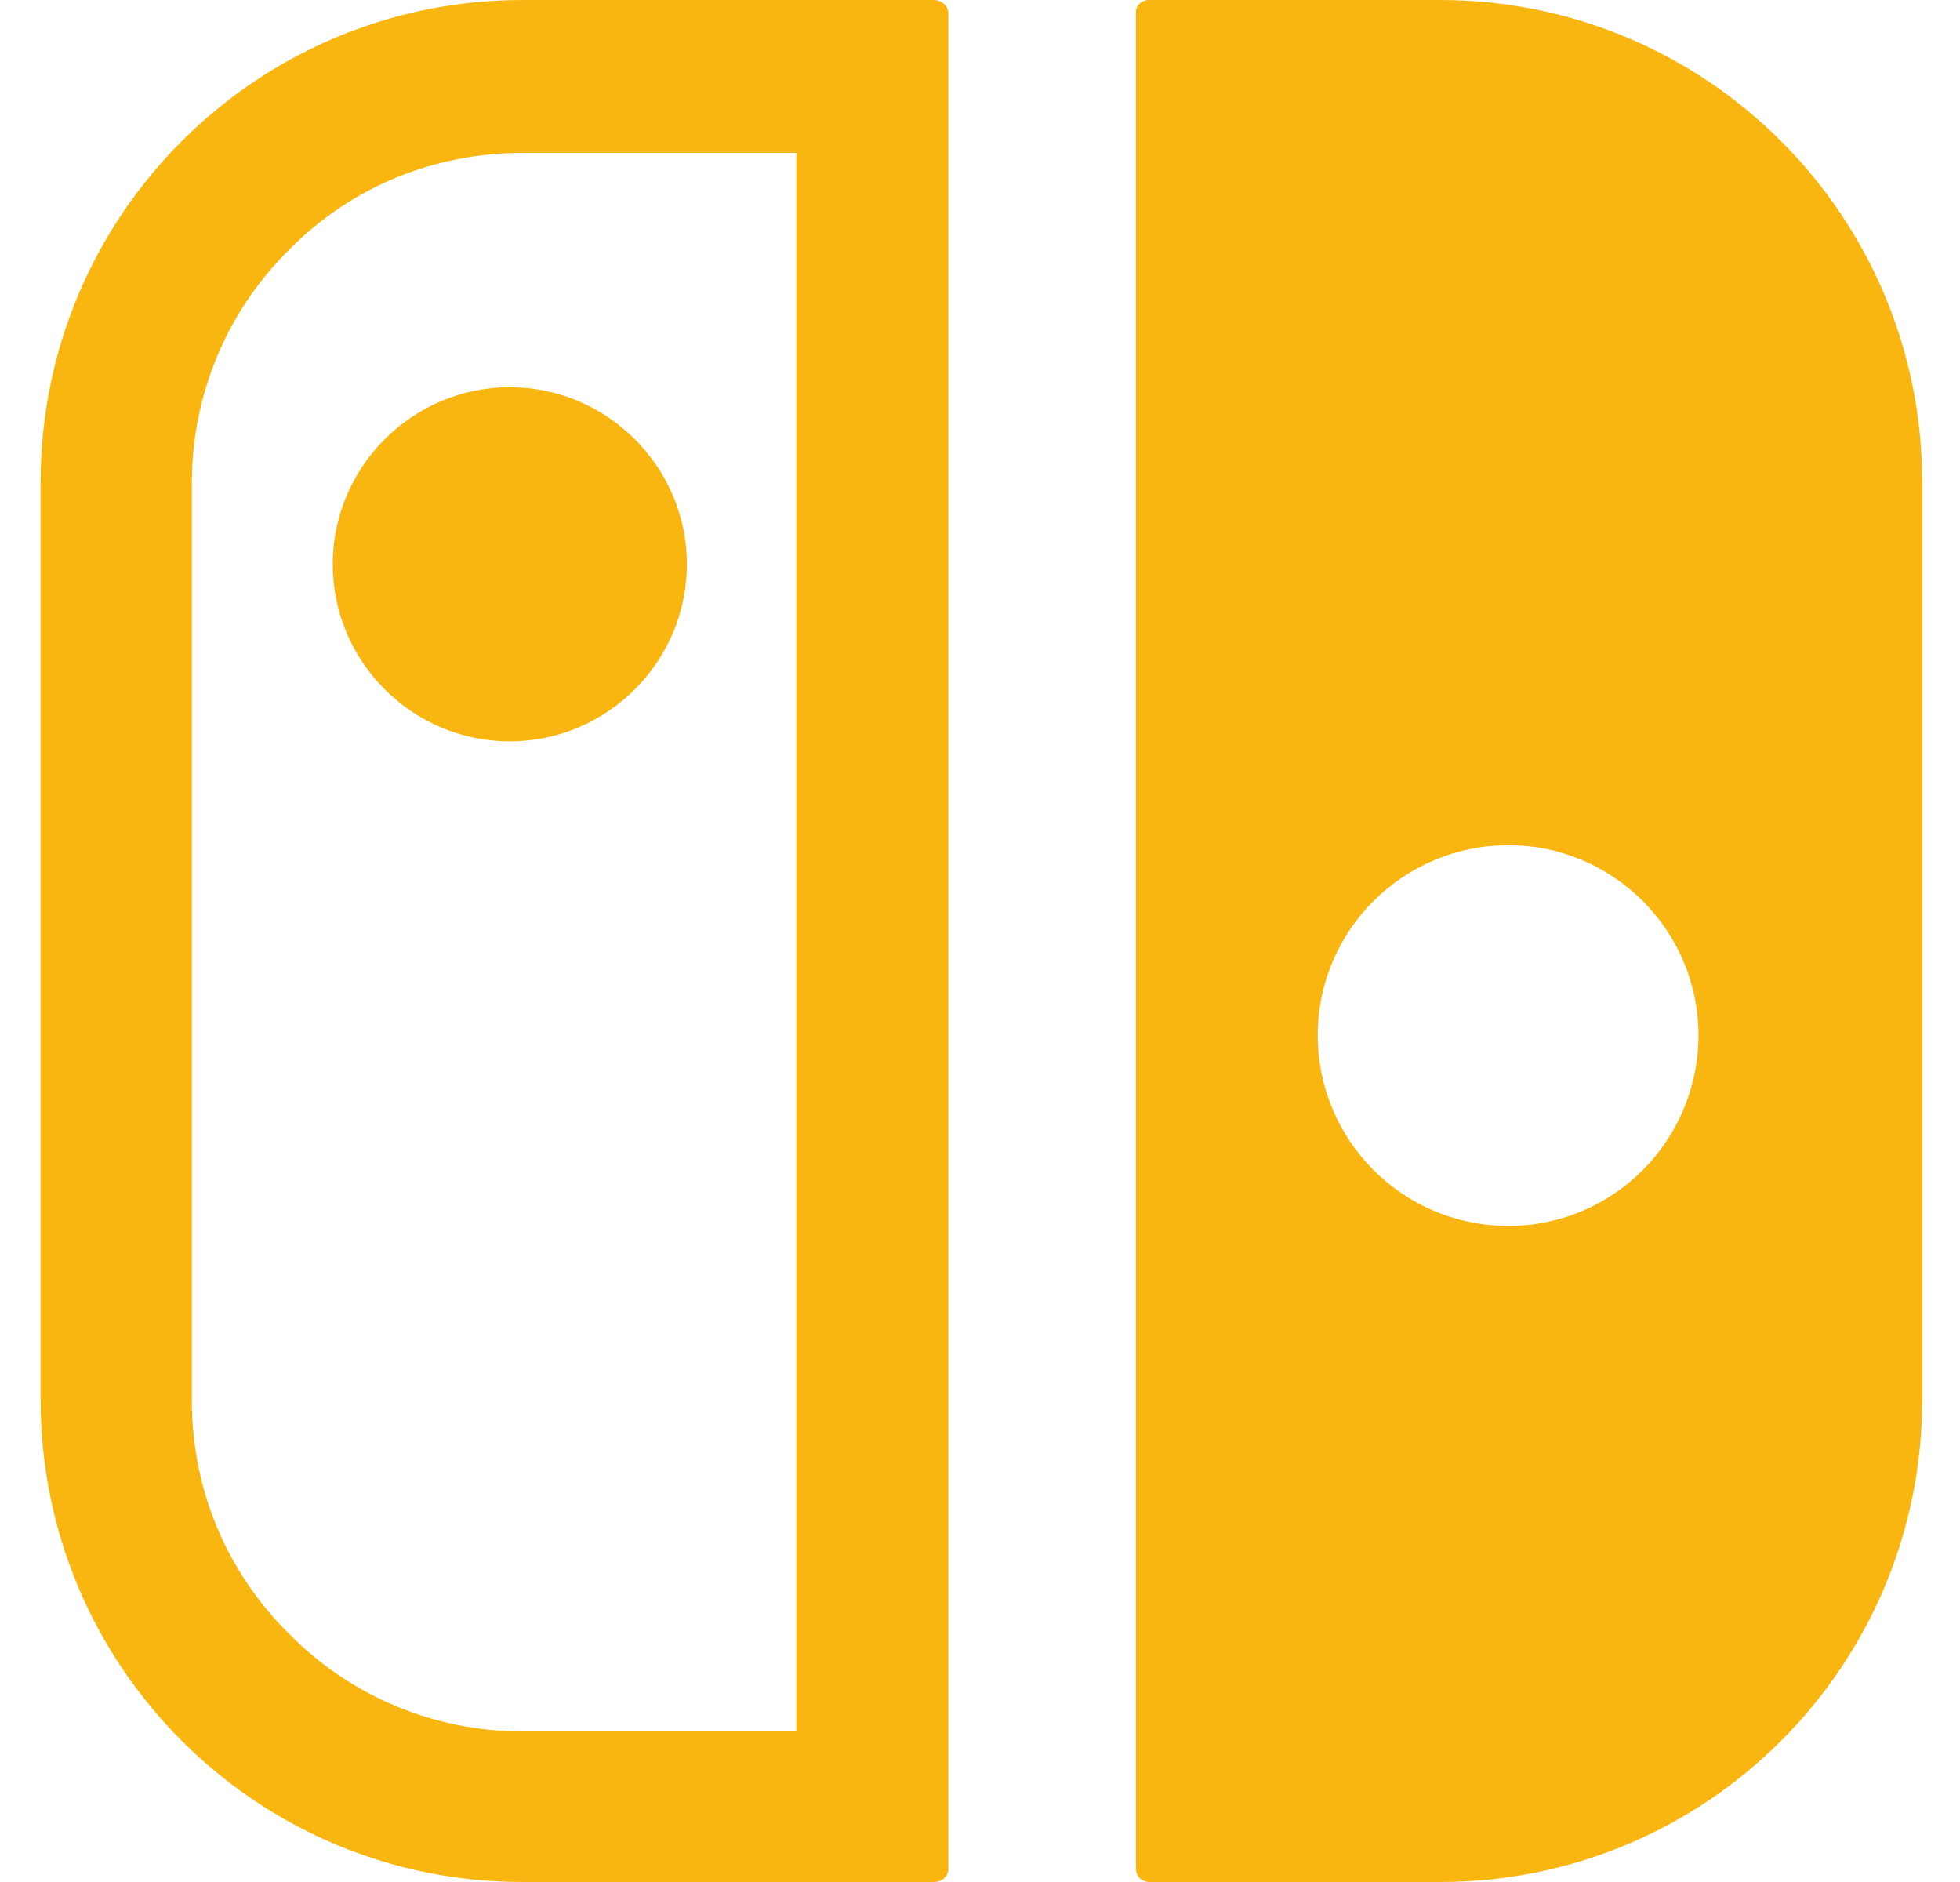 <svg width="25" height="24" viewBox="0 0 25 24" fill="none" xmlns="http://www.w3.org/2000/svg">
<path d="M10.157 22.08H6.666C5.548 22.08 4.48 21.639 3.69 20.838C2.889 20.048 2.447 18.991 2.447 17.861V6.159C2.447 5.04 2.889 3.973 3.69 3.182C4.48 2.382 5.537 1.95 6.666 1.95H10.157V22.08ZM11.912 0H6.666C3.269 0 0.518 2.751 0.518 6.149V17.851C0.518 21.249 3.269 24 6.666 24H11.912C12.015 24 12.097 23.928 12.097 23.826V0.175C12.097 0.072 12.004 0 11.912 0ZM4.244 7.196C4.244 8.438 5.26 9.454 6.502 9.454C7.744 9.454 8.761 8.438 8.761 7.196C8.761 5.954 7.744 4.938 6.502 4.938C5.26 4.938 4.244 5.954 4.244 7.196ZM19.241 10.778C20.576 10.778 21.664 11.867 21.664 13.201C21.664 14.546 20.576 15.634 19.241 15.634C17.896 15.634 16.808 14.546 16.808 13.201C16.808 11.867 17.896 10.778 19.241 10.778ZM14.663 24H18.369C21.767 24 24.518 21.249 24.518 17.851V6.149C24.518 2.751 21.767 0 18.369 0H14.653C14.571 0 14.489 0.062 14.489 0.144V23.826C14.489 23.928 14.56 24 14.663 24Z" fill="#F9B611"/>
</svg>
